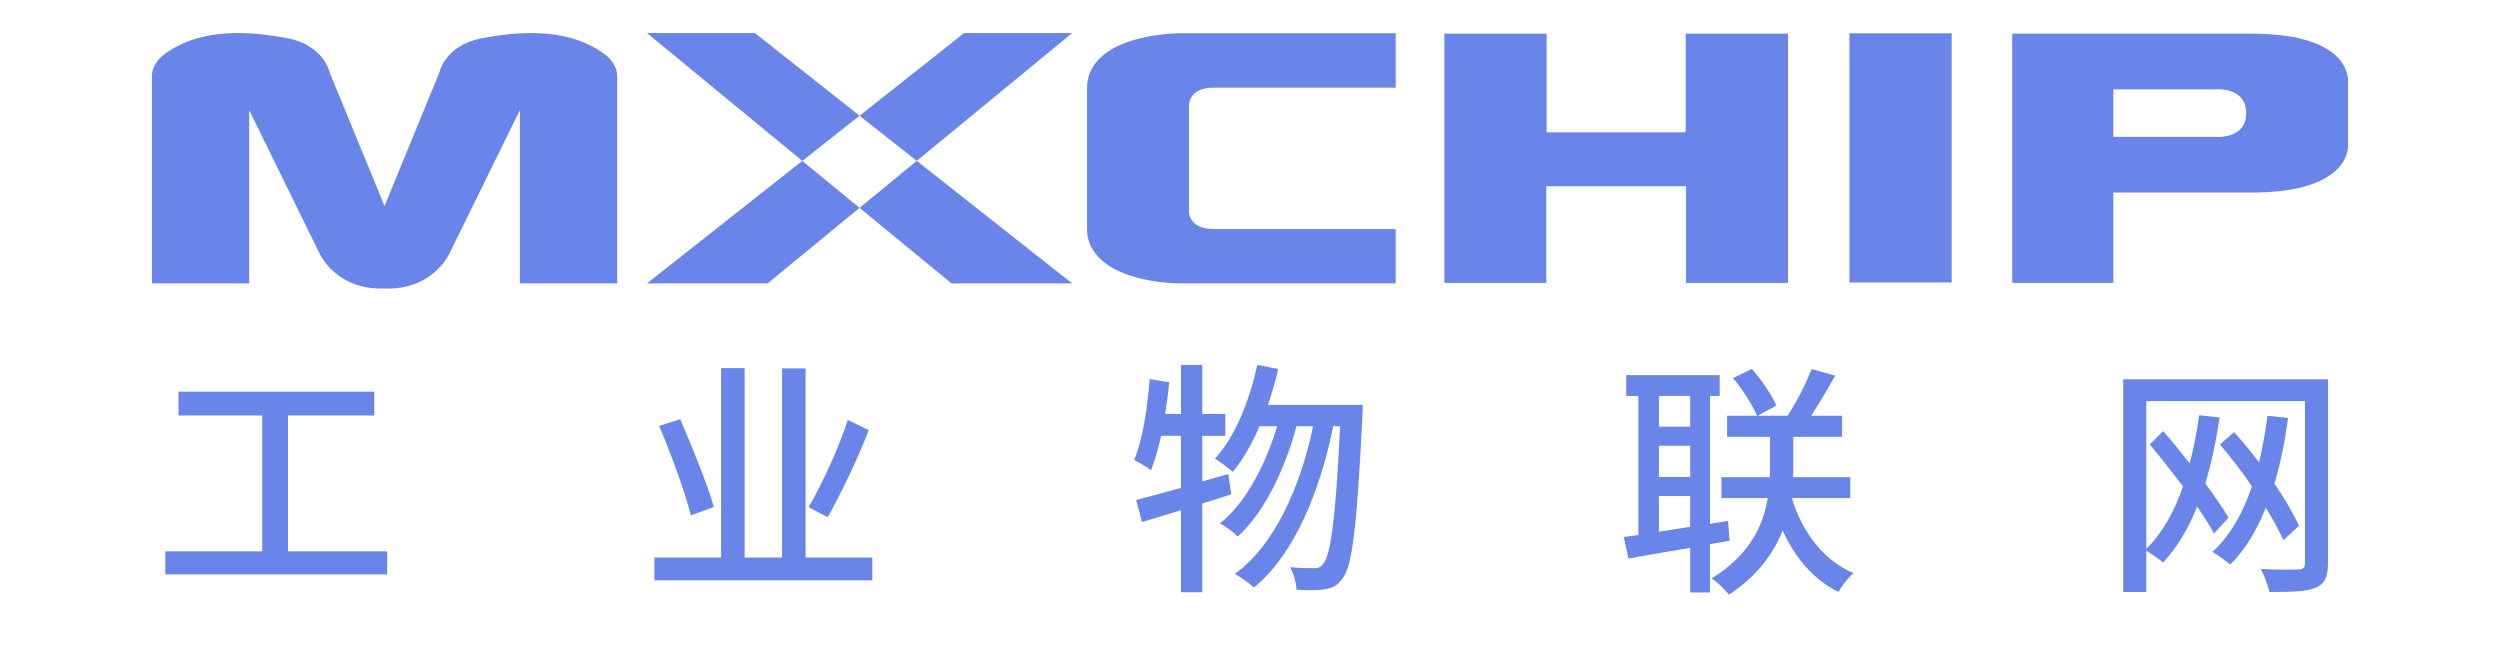 <?xml version="1.0" encoding="utf-8"?>
<!-- Generator: Adobe Illustrator 17.0.0, SVG Export Plug-In . SVG Version: 6.00 Build 0)  -->
<!DOCTYPE svg PUBLIC "-//W3C//DTD SVG 1.1//EN" "http://www.w3.org/Graphics/SVG/1.1/DTD/svg11.dtd">
<svg version="1.1" id="图层_1" xmlns="http://www.w3.org/2000/svg" xmlns:xlink="http://www.w3.org/1999/xlink" x="0px" y="0px"
	 width="151.331px" height="40px" viewBox="0 0 151.331 40" enable-background="new 0 0 151.331 40" xml:space="preserve">
<g>
	<g>
		<g>
			<path fill="#6A85EA" d="M36.772,3.416c-2.252-1.805-5.359-1.522-7.602-1.103C26.92,2.732,26.583,4.42,26.583,4.42l-3.306,8.051
				l-3.31-8.051c0,0-0.335-1.688-2.577-2.107c-2.243-0.419-5.349-0.702-7.613,1.103c0,0-0.581,0.505-0.581,1.184
				c0,0.502,0,12.555,0,12.555h5.887V6.663l4.206,8.572c0,0,0.949,2.332,3.988,2.229c3.031,0.103,3.984-2.229,3.984-2.229
				l4.21-8.572v10.493h5.889c0,0,0-12.053,0-12.555C37.36,3.921,36.772,3.416,36.772,3.416z"/>
			<polygon fill="#6A85EA" points="45.695,2 39.162,2 48.565,9.738 52.031,7.006 			"/>
			<polygon fill="#6A85EA" points="39.162,17.156 46.463,17.156 52.031,12.583 48.565,9.738 			"/>
			<polygon fill="#6A85EA" points="57.597,17.156 64.9,17.156 55.493,9.738 52.031,12.583 			"/>
			<polygon fill="#6A85EA" points="58.362,2 52.031,7.006 55.493,9.738 64.9,2 			"/>
			<path fill="#6A85EA" d="M66.609,3.499c0,0-0.808,0.662-0.808,1.782c0,0.978,0,7.63,0,8.618c0,1.113,0.808,1.773,0.808,1.773
				c1.486,1.478,4.748,1.484,4.748,1.484h13.128v-3.292c0,0-9.402,0-11.013,0c-1.607,0-1.502-1.149-1.502-1.149V6.457
				c0,0-0.105-1.152,1.502-1.152c1.612,0,11.013,0,11.013,0v-3.29H71.358C71.358,2.016,68.095,2.027,66.609,3.499z"/>
			<polygon fill="#6A85EA" points="102.038,8.009 93.62,8.009 93.62,2.04 87.432,2.04 87.432,17.127 93.6,17.127 93.6,11.271 
				102.06,11.271 102.06,17.127 108.231,17.127 108.231,2.04 102.038,2.04 			"/>
			<rect x="111.948" y="2.016" fill="#6A85EA" width="6.191" height="15.082"/>
			<path fill="#6A85EA" d="M142.133,4.923c0,0,0.282-2.884-5.836-2.884c-6.108,0-14.493,0-14.493,0v15.087h6.123v-5.471
				c0,0,2.262,0,8.37,0c6.118,0,5.836-2.892,5.836-2.892V4.923z M134.049,8.285h-6.122V5.407h6.122c0,0,1.918-0.198,1.918,1.441
				C135.967,8.48,134.049,8.285,134.049,8.285z"/>
		</g>
		<g>
			<path fill="#6A85EA" d="M23.437,33.374v1.395h-13.43v-1.395h5.867v-8.223h-5.072v-1.441h11.854v1.441h-5.222v8.223H23.437z"/>
			<path fill="#6A85EA" d="M52.803,33.75v1.38h-13.19v-1.38h4.037V22.285h1.425V33.75h2.266V22.3h1.425V33.75H52.803z
				 M41.819,31.198c-0.345-1.38-1.185-3.691-1.921-5.417l1.275-0.404c0.75,1.71,1.651,3.961,2.041,5.311L41.819,31.198z
				 M52.593,26.037c-0.705,1.786-1.681,3.856-2.491,5.266l-1.155-0.6c0.795-1.366,1.816-3.557,2.371-5.282L52.593,26.037z"/>
			<path fill="#6A85EA" d="M74.532,29.923c-0.585,0.195-1.17,0.375-1.755,0.555v5.372h-1.29v-4.967l-2.356,0.72l-0.36-1.336
				c0.75-0.195,1.696-0.45,2.716-0.735v-3.151h-1.2c-0.18,0.795-0.39,1.515-0.615,2.086c-0.225-0.181-0.735-0.48-1.021-0.631
				c0.525-1.215,0.796-3.106,0.945-4.891l1.186,0.195c-0.075,0.645-0.15,1.291-0.255,1.921h0.96V22.09h1.29v2.971h1.395v1.321
				h-1.395v2.761l1.576-0.45L74.532,29.923z M82.485,24.506c0,0,0,0.48-0.015,0.66c-0.33,6.738-0.615,9.109-1.2,9.844
				c-0.315,0.451-0.615,0.585-1.095,0.661c-0.405,0.075-1.035,0.059-1.696,0.03c-0.015-0.405-0.165-0.976-0.39-1.366
				c0.63,0.059,1.185,0.059,1.47,0.059c0.24,0,0.39-0.059,0.54-0.269c0.435-0.496,0.75-2.626,1.02-8.328H80.7
				c-0.765,3.872-2.371,7.818-4.802,9.769c-0.27-0.256-0.765-0.615-1.156-0.825c2.416-1.726,3.992-5.312,4.742-8.943h-1.005
				c-0.66,2.52-1.965,5.266-3.556,6.677c-0.255-0.255-0.705-0.6-1.08-0.795c1.546-1.2,2.776-3.571,3.466-5.882h-1.065
				c-0.465,1.08-1.006,2.026-1.62,2.761c-0.225-0.195-0.78-0.615-1.081-0.795c1.215-1.32,2.071-3.452,2.566-5.672l1.261,0.24
				c-0.165,0.75-0.39,1.485-0.615,2.175H82.485z"/>
			<path fill="#6A85EA" d="M103.51,32.939v2.926h-1.2v-2.7c-1.381,0.225-2.686,0.45-3.736,0.645l-0.285-1.305
				c0.27-0.03,0.57-0.075,0.885-0.12v-8.419h-0.735v-1.26h5.657v1.26h-0.585v7.743l1.095-0.18l0.09,1.2L103.51,32.939z
				 M100.418,23.966v1.861h1.891v-1.861H100.418z M100.418,28.872h1.891v-1.891h-1.891V28.872z M100.418,32.189
				c0.6-0.09,1.246-0.195,1.891-0.3v-1.86h-1.891V32.189z M108.461,30.148c0.63,2.056,1.906,3.766,3.736,4.546
				c-0.315,0.256-0.72,0.795-0.915,1.14c-1.501-0.75-2.611-2.055-3.376-3.721c-0.525,1.35-1.501,2.731-3.256,3.886
				c-0.21-0.299-0.69-0.75-1.035-0.99c2.341-1.441,3.136-3.271,3.391-4.861H104.2v-1.261h2.926c0.015-0.21,0.015-0.42,0.015-0.601
				v-1.845h-2.596v-1.276h1.816c-0.285-0.645-0.87-1.59-1.456-2.28l1.141-0.555c0.6,0.69,1.215,1.59,1.485,2.22l-1.14,0.615h1.816
				c0.525-0.795,1.125-1.965,1.455-2.821l1.426,0.391c-0.466,0.84-0.99,1.725-1.456,2.43h1.876v1.276h-2.956v1.875
				c0,0.181,0,0.375-0.015,0.571h3.466v1.261H108.461z"/>
			<path fill="#6A85EA" d="M140.919,34.095c0,0.84-0.21,1.26-0.75,1.485c-0.555,0.225-1.425,0.255-2.791,0.255
				c-0.09-0.39-0.33-1.035-0.525-1.395c0.945,0.06,1.981,0.045,2.281,0.03c0.285-0.016,0.39-0.105,0.39-0.391v-9.798h-9.603v8.943
				c0.975-0.96,1.696-2.25,2.221-3.781c-0.66-0.87-1.366-1.771-2.011-2.536l0.81-0.81c0.525,0.6,1.08,1.275,1.606,1.95
				c0.24-0.915,0.435-1.891,0.57-2.91l1.245,0.134c-0.225,1.441-0.495,2.776-0.87,3.992c0.555,0.765,1.065,1.485,1.41,2.07
				l-0.885,0.96c-0.255-0.48-0.615-1.035-1.02-1.635c-0.525,1.335-1.215,2.49-2.056,3.39c-0.21-0.18-0.705-0.525-1.021-0.72v2.506
				h-1.395V22.96h12.395V34.095z M138.218,32.699c-0.255-0.571-0.615-1.245-1.065-1.965c-0.54,1.366-1.245,2.536-2.146,3.436
				c-0.225-0.18-0.78-0.585-1.08-0.765c1.065-0.976,1.846-2.341,2.386-3.962c-0.6-0.885-1.275-1.771-1.936-2.536l0.855-0.75
				c0.51,0.555,1.021,1.186,1.515,1.831c0.21-0.885,0.375-1.831,0.51-2.822l1.246,0.135c-0.195,1.441-0.465,2.761-0.825,3.977
				c0.63,0.916,1.155,1.816,1.485,2.551L138.218,32.699z"/>
		</g>
	</g>
</g>
</svg>
